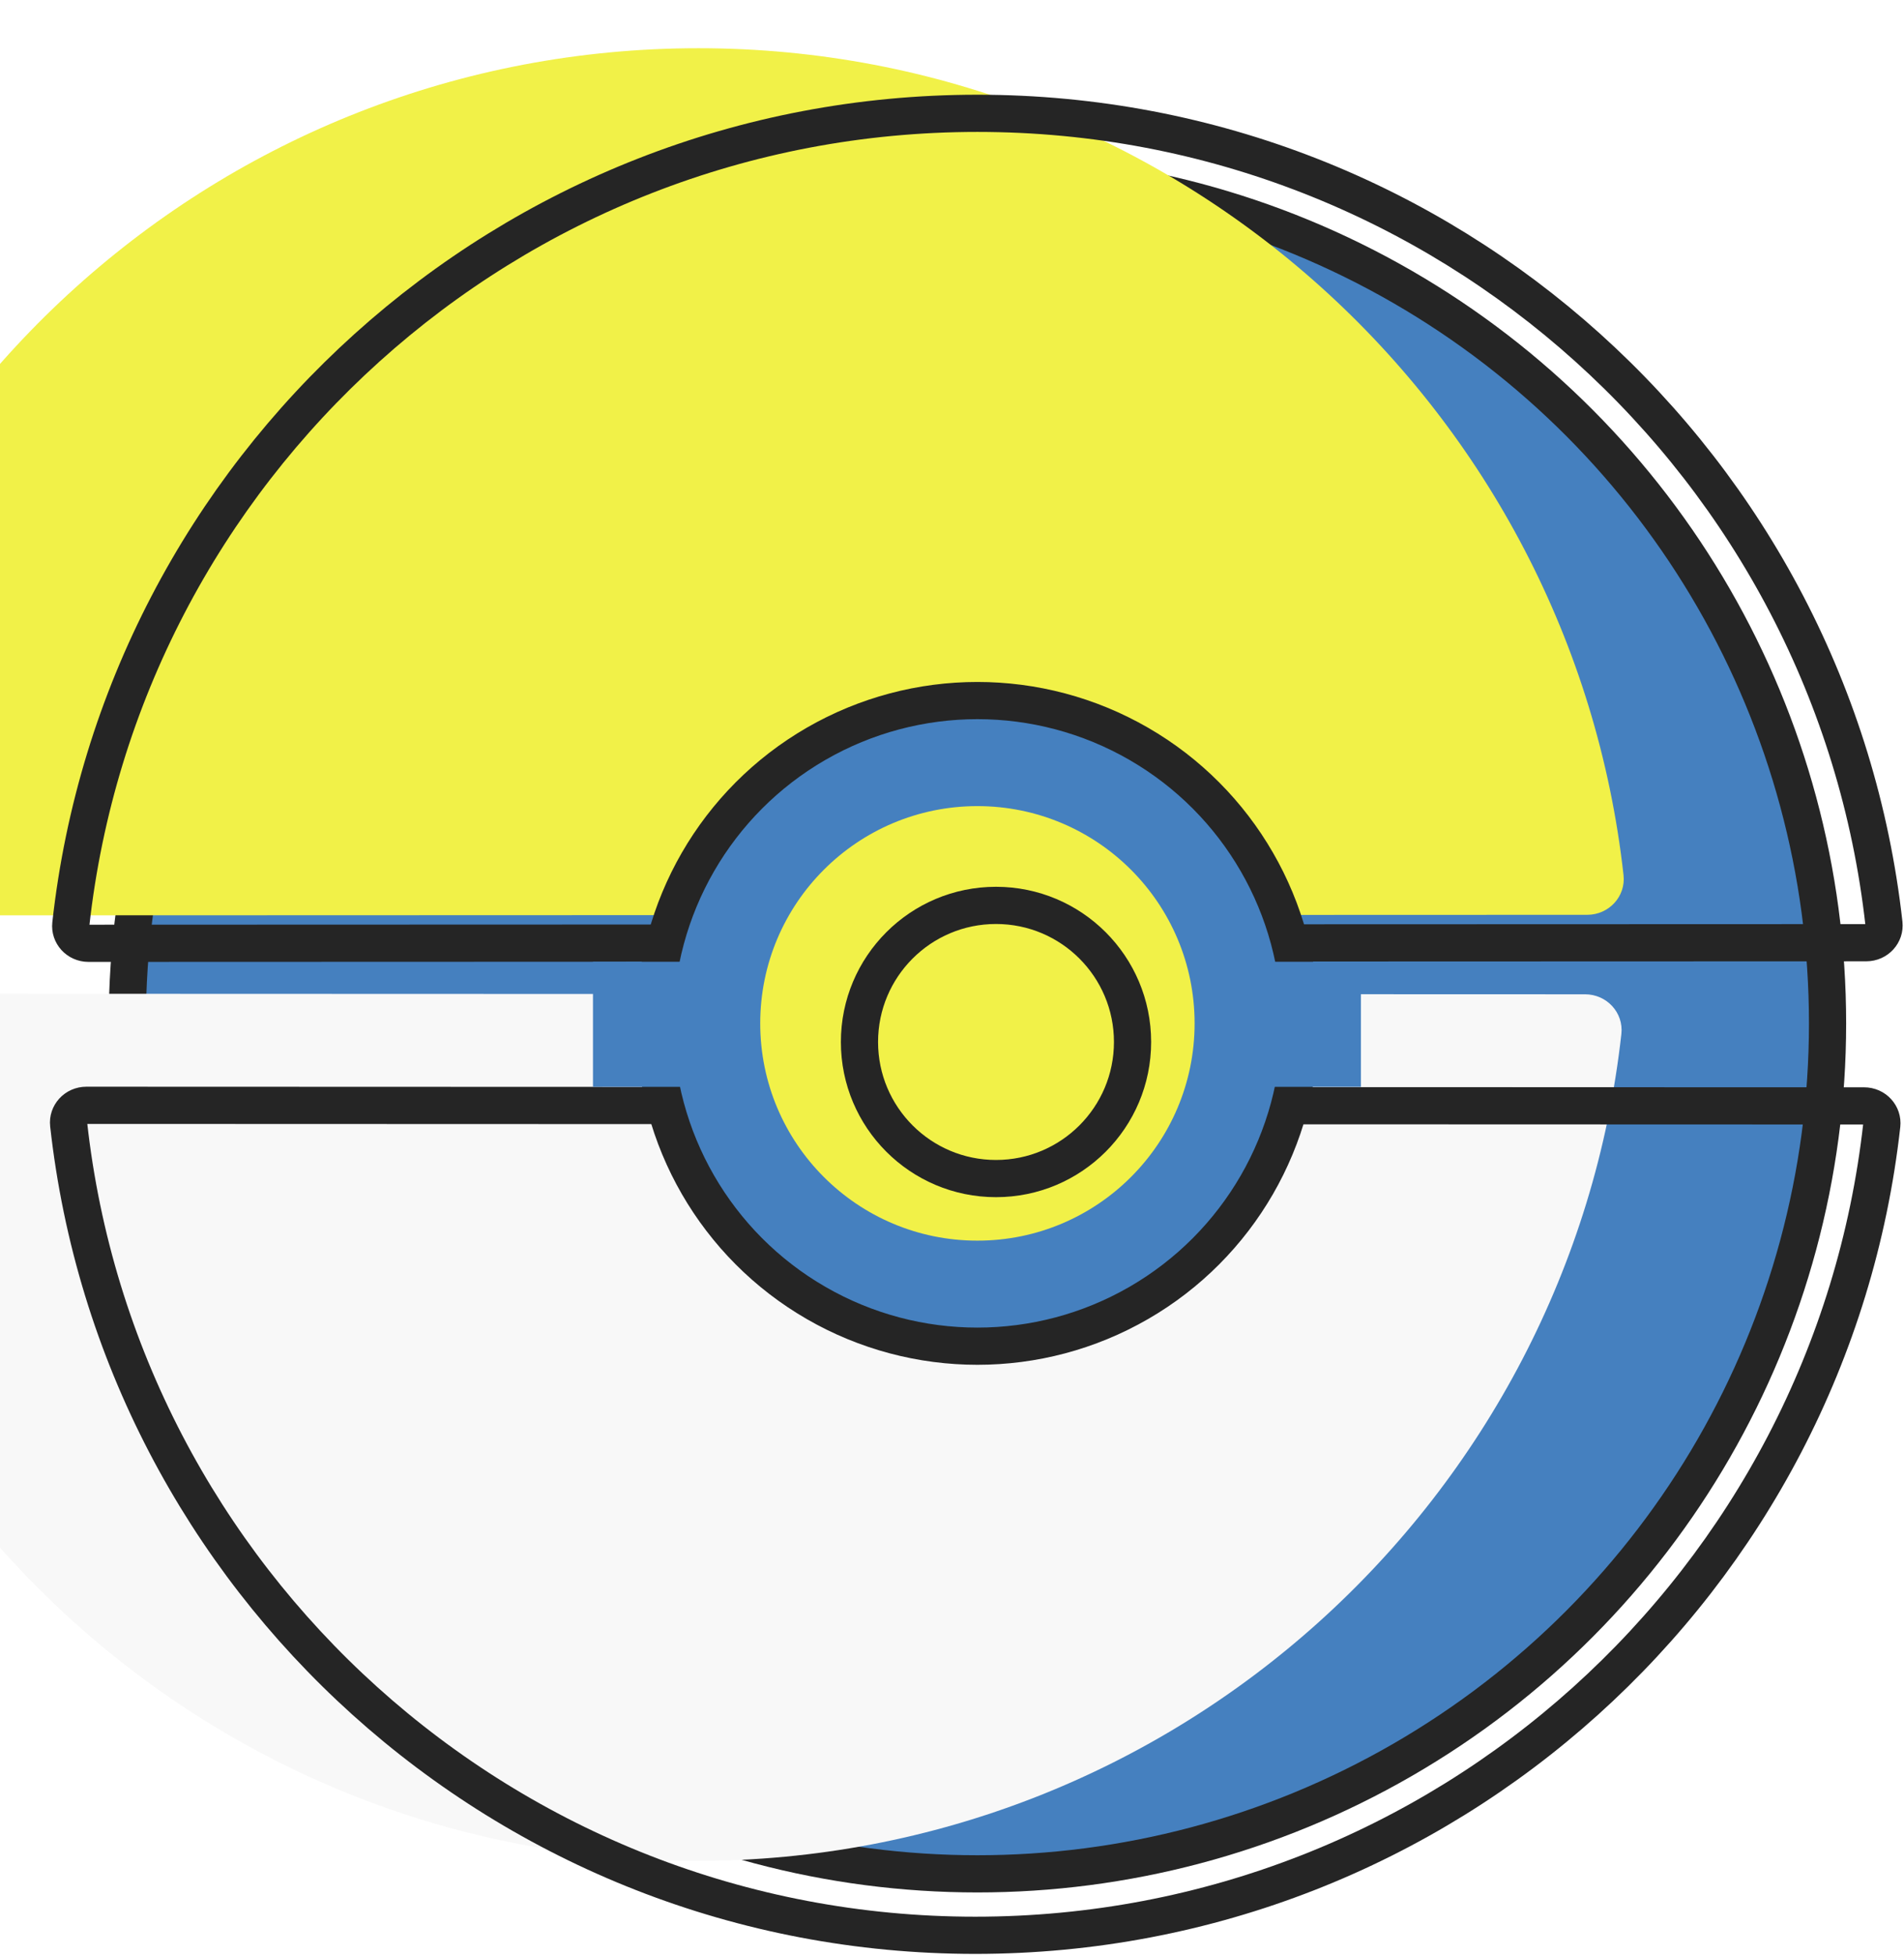 <svg width="1024" height="1051" viewBox="0 0 1024 1051" fill="none" xmlns="http://www.w3.org/2000/svg">
<g filter="url(#filter0_d_7_15)">
<circle cx="500.668" cy="500.181" r="457.219" fill="#4580BF" stroke="#252525" stroke-width="20"/>
<g filter="url(#filter1_i_7_15)">
<path d="M996.996 555.891C969.136 805.982 757.03 1000.44 499.506 1000.44C241.875 1000.44 29.699 805.801 1.98 555.56C0.705 544.049 9.905 534.225 21.486 534.229L977.505 534.549C989.086 534.553 998.278 544.382 996.996 555.891Z" fill="#F8F8F8"/>
</g>
<path d="M499.506 990.44C751.879 990.44 959.755 799.868 987.058 554.784C987.649 549.476 983.406 544.551 977.501 544.549L21.483 544.229C15.578 544.227 11.331 549.15 11.919 554.459C39.084 799.691 247.029 990.44 499.506 990.44Z" stroke="#252525" stroke-width="20"/>
<g filter="url(#filter2_i_7_15)">
<path d="M998.158 445.473C970.298 195.383 758.192 0.924 500.668 0.924C243.037 0.924 30.861 195.564 3.142 445.804C1.867 457.315 11.066 467.139 22.648 467.135L978.666 466.816C990.247 466.812 999.44 456.983 998.158 445.473Z" fill="#F1F148"/>
</g>
<path d="M500.668 10.924C753.041 10.924 960.917 201.497 988.219 446.58C988.811 451.888 984.568 456.814 978.663 456.816L22.644 457.135C16.739 457.137 12.493 452.214 13.081 446.905C40.245 201.674 248.191 10.924 500.668 10.924Z" stroke="#252525" stroke-width="20"/>
<circle cx="500.668" cy="500.183" r="173.55" fill="#4580BF" stroke="#252525" stroke-width="20"/>
<rect x="293.909" y="467.052" width="413" height="67.25" fill="#4580BF"/>
<circle cx="500.668" cy="500.183" r="116.805" fill="#F1F148"/>
<g filter="url(#filter3_d_7_15)">
<circle cx="500.668" cy="500.183" r="83.432" fill="#F1F148"/>
<circle cx="500.668" cy="500.183" r="73.432" stroke="#252525" stroke-width="20"/>
</g>
</g>
<defs>
<filter id="filter0_d_7_15" x="1.862" y="0.924" width="1021.42" height="1049.52" filterUnits="userSpaceOnUse" color-interpolation-filters="sRGB">
<feFlood flood-opacity="0" result="BackgroundImageFix"/>
<feColorMatrix in="SourceAlpha" type="matrix" values="0 0 0 0 0 0 0 0 0 0 0 0 0 0 0 0 0 0 127 0" result="hardAlpha"/>
<feOffset dx="25" dy="50"/>
<feColorMatrix type="matrix" values="0 0 0 0 0 0 0 0 0 0 0 0 0 0 0 0 0 0 0.25 0"/>
<feBlend mode="normal" in2="BackgroundImageFix" result="effect1_dropShadow_7_15"/>
<feBlend mode="normal" in="SourceGraphic" in2="effect1_dropShadow_7_15" result="shape"/>
</filter>
<filter id="filter1_i_7_15" x="1.862" y="534.229" width="995.254" height="466.211" filterUnits="userSpaceOnUse" color-interpolation-filters="sRGB">
<feFlood flood-opacity="0" result="BackgroundImageFix"/>
<feBlend mode="normal" in="SourceGraphic" in2="BackgroundImageFix" result="shape"/>
<feColorMatrix in="SourceAlpha" type="matrix" values="0 0 0 0 0 0 0 0 0 0 0 0 0 0 0 0 0 0 127 0" result="hardAlpha"/>
<feOffset dx="-150" dy="-50"/>
<feComposite in2="hardAlpha" operator="arithmetic" k2="-1" k3="1"/>
<feColorMatrix type="matrix" values="0 0 0 0 0 0 0 0 0 0 0 0 0 0 0 0 0 0 0.25 0"/>
<feBlend mode="normal" in2="shape" result="effect1_innerShadow_7_15"/>
</filter>
<filter id="filter2_i_7_15" x="3.023" y="0.924" width="995.254" height="466.211" filterUnits="userSpaceOnUse" color-interpolation-filters="sRGB">
<feFlood flood-opacity="0" result="BackgroundImageFix"/>
<feBlend mode="normal" in="SourceGraphic" in2="BackgroundImageFix" result="shape"/>
<feColorMatrix in="SourceAlpha" type="matrix" values="0 0 0 0 0 0 0 0 0 0 0 0 0 0 0 0 0 0 127 0" result="hardAlpha"/>
<feOffset dx="-150" dy="-25"/>
<feComposite in2="hardAlpha" operator="arithmetic" k2="-1" k3="1"/>
<feColorMatrix type="matrix" values="0 0 0 0 0 0 0 0 0 0 0 0 0 0 0 0 0 0 0.25 0"/>
<feBlend mode="normal" in2="shape" result="effect1_innerShadow_7_15"/>
</filter>
<filter id="filter3_d_7_15" x="417.236" y="416.751" width="176.864" height="176.864" filterUnits="userSpaceOnUse" color-interpolation-filters="sRGB">
<feFlood flood-opacity="0" result="BackgroundImageFix"/>
<feColorMatrix in="SourceAlpha" type="matrix" values="0 0 0 0 0 0 0 0 0 0 0 0 0 0 0 0 0 0 127 0" result="hardAlpha"/>
<feOffset dx="10" dy="10"/>
<feColorMatrix type="matrix" values="0 0 0 0 0 0 0 0 0 0 0 0 0 0 0 0 0 0 0.25 0"/>
<feBlend mode="normal" in2="BackgroundImageFix" result="effect1_dropShadow_7_15"/>
<feBlend mode="normal" in="SourceGraphic" in2="effect1_dropShadow_7_15" result="shape"/>
</filter>
</defs>
</svg>
